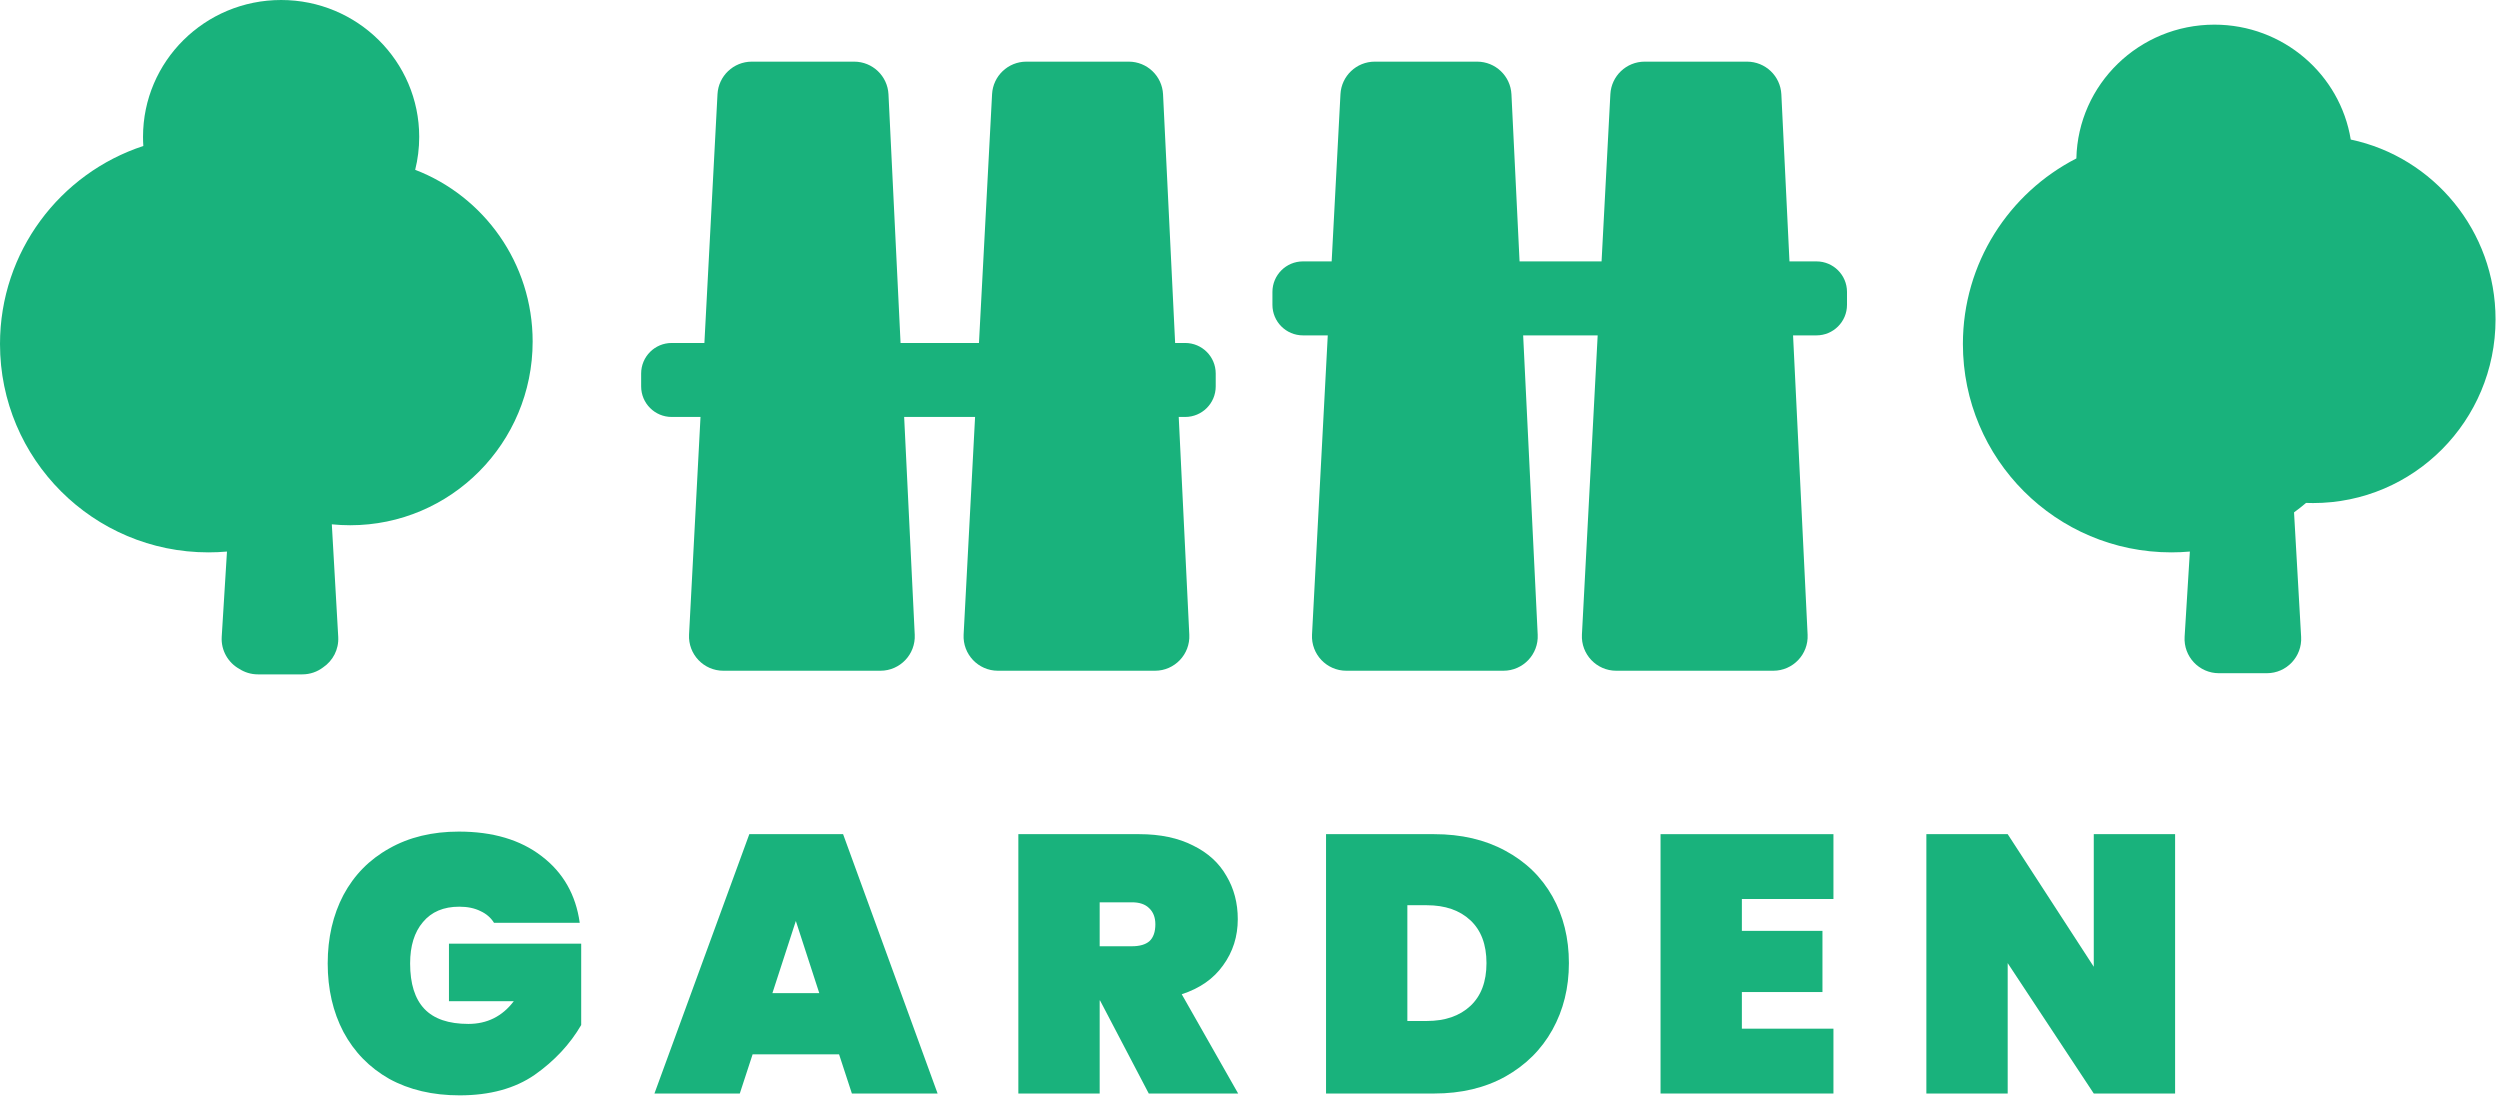 <svg width="510" height="224" viewBox="0 0 510 224" fill="none" xmlns="http://www.w3.org/2000/svg">
<path d="M84.697 34.644C85.234 32.49 85.519 30.238 85.519 27.919C85.519 12.5 72.907 0 57.348 0C41.79 0 29.177 12.5 29.177 27.919C29.177 28.545 29.198 29.165 29.239 29.78C12.26 35.353 0 51.333 0 70.176C0 93.652 19.032 112.684 42.508 112.684C43.787 112.684 45.053 112.627 46.303 112.517L45.231 129.896C45.058 132.687 46.541 135.179 48.809 136.447C49.901 137.156 51.206 137.571 52.617 137.571H61.675C63.279 137.571 64.746 137.035 65.92 136.139C67.893 134.806 69.146 132.497 69 129.929L67.691 106.963C68.922 107.087 70.171 107.15 71.434 107.15C91.993 107.15 108.66 90.371 108.66 69.673C108.66 53.678 98.707 40.024 84.697 34.644Z" fill="#19B27C"/>
<path d="M451.743 5.029C465.762 5.029 477.389 15.178 479.553 28.468C496.423 32.034 509.091 47.1 509.091 65.145C509.091 85.843 492.424 102.623 471.865 102.623C471.386 102.623 470.909 102.614 470.434 102.596C469.642 103.268 468.825 103.912 467.984 104.526L469.431 129.929C469.66 133.949 466.462 137.334 462.436 137.334H452.654C448.615 137.334 445.413 133.927 445.662 129.896L446.734 112.517C445.484 112.627 444.218 112.684 442.939 112.684C419.463 112.684 400.431 93.652 400.431 70.176C400.431 53.672 409.836 39.366 423.579 32.323C423.915 17.192 436.395 5.029 451.743 5.029Z" fill="#19B27C"/>
<path d="M98.013 185.862C99.209 186.41 100.131 187.207 100.778 188.253H118.265C117.468 182.524 114.877 177.991 110.493 174.653C106.159 171.315 100.529 169.646 93.604 169.646C88.174 169.646 83.441 170.792 79.406 173.083C75.37 175.325 72.257 178.489 70.065 182.574C67.922 186.659 66.851 191.317 66.851 196.548C66.851 201.779 67.922 206.437 70.065 210.523C72.257 214.608 75.37 217.796 79.406 220.088C83.491 222.33 88.273 223.451 93.754 223.451C99.931 223.451 105.038 222.056 109.073 219.266C113.108 216.426 116.272 213.038 118.564 209.103V192.513H91.587V204.245H104.814C102.472 207.334 99.383 208.879 95.547 208.879C91.512 208.879 88.523 207.857 86.58 205.815C84.637 203.772 83.665 200.683 83.665 196.548C83.665 192.961 84.537 190.147 86.281 188.104C88.024 186.012 90.49 184.965 93.679 184.965C95.373 184.965 96.818 185.264 98.013 185.862Z" fill="#19B27C"/>
<path fill-rule="evenodd" clip-rule="evenodd" d="M153.533 215.081H171.169L173.785 223.077H191.271L171.991 170.169H152.861L133.506 223.077H150.918L153.533 215.081ZM162.351 187.88L167.134 202.601H157.569L162.351 187.88Z" fill="#19B27C"/>
<path fill-rule="evenodd" clip-rule="evenodd" d="M224.409 204.096L234.348 223.077H252.582L241.074 202.826C244.76 201.63 247.575 199.662 249.518 196.922C251.511 194.182 252.507 191.043 252.507 187.506C252.507 184.218 251.735 181.279 250.191 178.688C248.696 176.048 246.429 173.98 243.39 172.486C240.351 170.941 236.689 170.169 232.405 170.169H207.744V223.077H224.334V204.096H224.409ZM230.91 193.036H224.334V184.069H230.91C232.455 184.069 233.626 184.467 234.423 185.264C235.27 186.061 235.693 187.157 235.693 188.552C235.693 190.097 235.295 191.243 234.497 191.99C233.7 192.687 232.505 193.036 230.91 193.036Z" fill="#19B27C"/>
<path fill-rule="evenodd" clip-rule="evenodd" d="M307.053 173.532C302.918 171.29 298.086 170.169 292.556 170.169H270.511V223.077H292.556C298.086 223.077 302.918 221.931 307.053 219.64C311.238 217.298 314.452 214.11 316.693 210.074C318.935 206.039 320.056 201.505 320.056 196.474C320.056 191.392 318.935 186.858 316.693 182.873C314.452 178.887 311.238 175.774 307.053 173.532ZM299.954 205.217C297.762 207.259 294.798 208.281 291.061 208.281H287.101V184.666H291.061C294.798 184.666 297.762 185.688 299.954 187.73C302.146 189.773 303.242 192.687 303.242 196.474C303.242 200.26 302.146 203.174 299.954 205.217Z" fill="#19B27C"/>
<path d="M355.341 189.897V183.396H374.023V170.169H338.751V223.077H374.023V209.85H355.341V202.377H371.781V189.897H355.341Z" fill="#19B27C"/>
<path d="M427.13 223.077H443.72V170.169H427.13V197.221L409.569 170.169H392.979V223.077H409.569V196.474L427.13 223.077Z" fill="#19B27C"/>
<path d="M209.378 12.576C205.652 12.576 202.577 15.493 202.382 19.214L199.71 69.967H183.714L181.25 19.242C181.068 15.51 177.989 12.576 174.252 12.576H153.365C149.639 12.576 146.565 15.493 146.369 19.214L143.697 69.967H137.022C133.582 69.967 130.794 72.755 130.794 76.195V78.831C130.794 82.271 133.582 85.059 137.022 85.059H142.903L140.566 129.457C140.356 133.465 143.549 136.831 147.563 136.831H179.608C183.611 136.831 186.8 133.483 186.606 129.485L184.447 85.059H198.916L196.579 129.457C196.368 133.465 199.562 136.831 203.575 136.831H235.621C239.623 136.831 242.813 133.483 242.618 129.485L240.46 85.059H241.778C245.218 85.059 248.006 82.271 248.006 78.831V76.195C248.006 72.755 245.218 69.967 241.778 69.967H239.727L237.262 19.242C237.081 15.51 234.002 12.576 230.265 12.576H209.378Z" fill="#19B27C"/>
<path d="M328.515 19.214C328.711 15.493 331.785 12.576 335.511 12.576H356.398C360.135 12.576 363.215 15.51 363.396 19.242L365.052 53.325H370.56C374 53.325 376.788 56.113 376.788 59.553V62.19C376.788 65.629 374 68.417 370.56 68.417H365.785L368.752 129.485C368.946 133.483 365.757 136.831 361.754 136.831H329.709C325.695 136.831 322.502 133.465 322.713 129.457L325.925 68.417H310.724L313.691 129.485C313.885 133.483 310.696 136.831 306.693 136.831H274.648C270.634 136.831 267.441 133.465 267.652 129.457L270.864 68.417H265.803C262.364 68.417 259.576 65.629 259.576 62.19V59.553C259.576 56.113 262.364 53.325 265.803 53.325H271.659L273.454 19.214C273.65 15.493 276.724 12.576 280.45 12.576H301.337C305.074 12.576 308.153 15.51 308.335 19.242L309.991 53.325H326.72L328.515 19.214Z" fill="#19B27C"/>
</svg>

